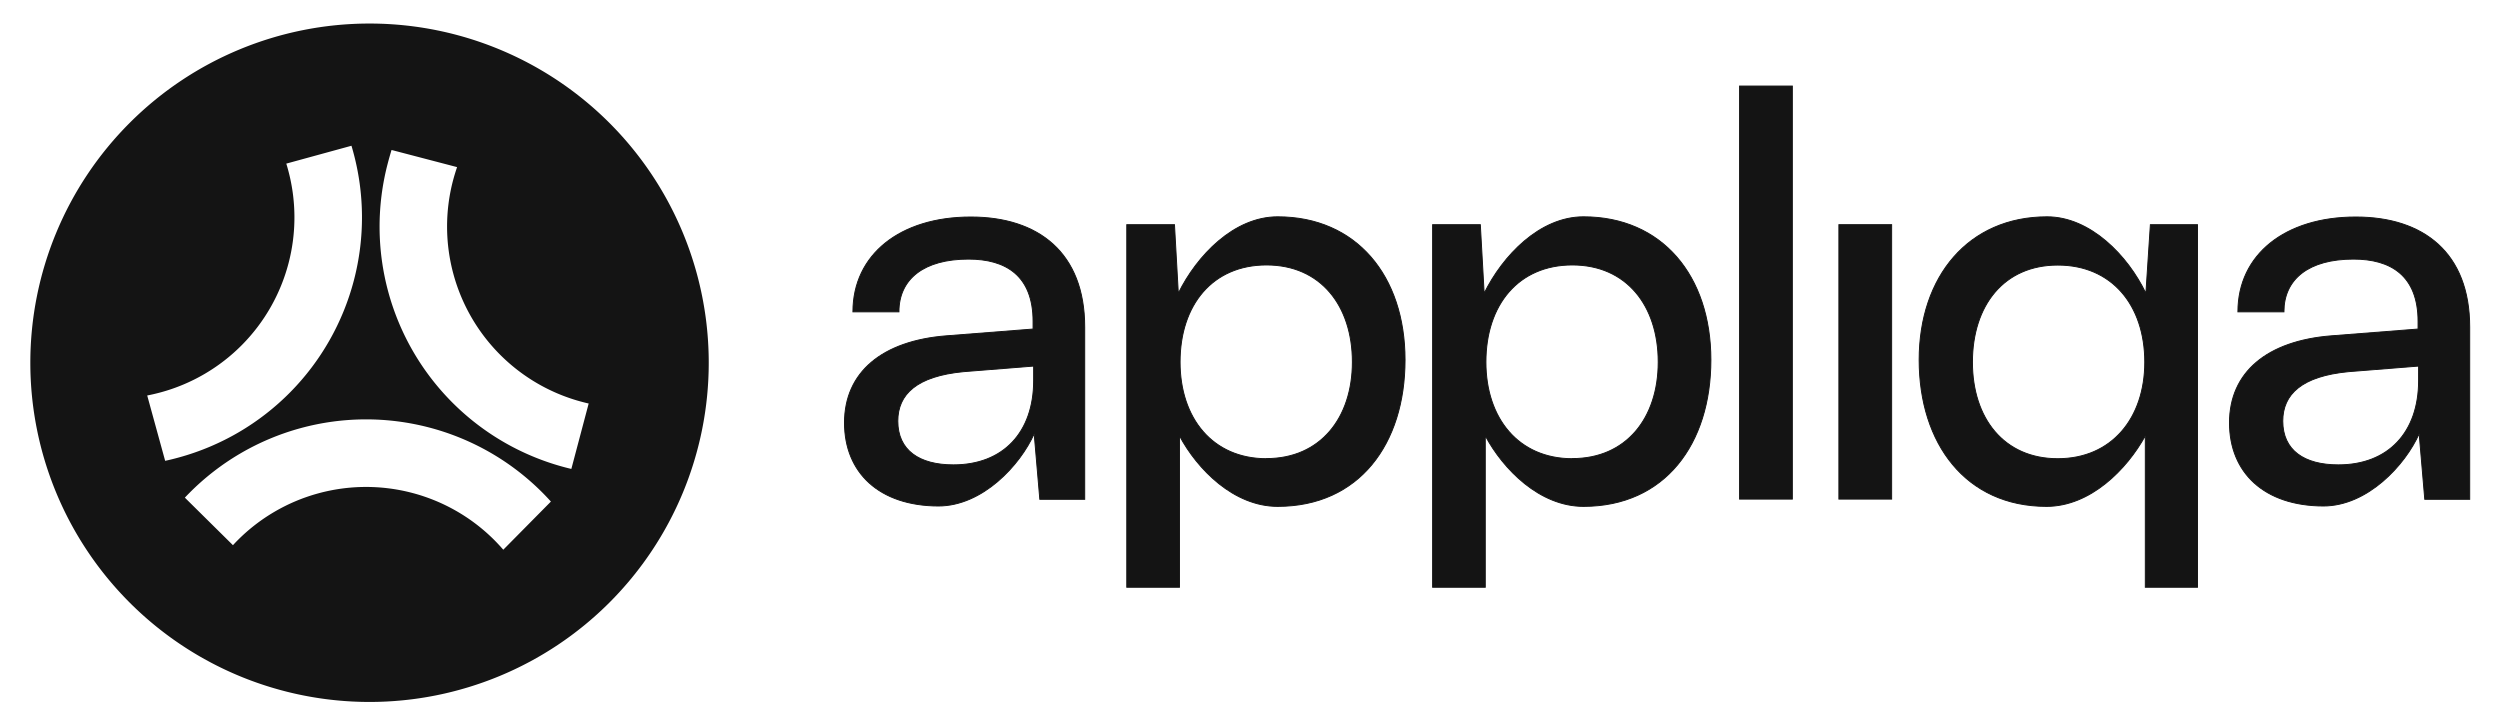 <svg id="Layer_1" data-name="Layer 1" xmlns="http://www.w3.org/2000/svg" viewBox="0 0 651.97 184.13"><defs><style>.cls-1,.cls-2{fill:#141414;}.cls-1{stroke:#141414;stroke-miterlimit:10;stroke-width:0.25px;}</style></defs><path class="cls-1" d="M220.23,110.25c0-13.17,9.81-21.37,26.64-22.68l22.54-1.76v-2c0-12-7.17-16.24-16.83-16.24-11.56,0-18.15,5.12-18.15,13.75h-12c0-14.93,12.29-24.73,30.74-24.73,17.7,0,29.71,9.37,29.71,28.69v44.93H271.17l-1.47-17.11c-3.66,8.19-13.46,18.86-25,18.86C229.31,131.91,220.23,123.28,220.23,110.25Zm49.33-11V95.47l-18.3,1.46c-12.15,1.17-17.12,5.86-17.12,12.88,0,7.61,5.56,11.42,14.49,11.42C261.65,121.23,269.56,112.74,269.56,99.28Z"/><path class="cls-1" d="M293.85,58.59h12.44l1,17.9c4.83-9.81,14.49-19.95,25.91-19.95,20.49,0,33.22,15.37,33.22,37.32s-12,38.2-33.22,38.2c-11.42,0-20.93-9.64-25.61-18.42v39.51H293.85Zm36.44,61c14,0,22.39-10.54,22.39-25.17,0-14.79-8.34-25.32-22.39-25.32s-22.54,10.39-22.54,25.32C307.75,109.08,316.24,119.62,330.29,119.62Z"/><path class="cls-1" d="M373.61,58.59h12.44l1,17.9c4.83-9.81,14.49-19.95,25.91-19.95,20.49,0,33.22,15.37,33.22,37.32s-12,38.2-33.22,38.2c-11.42,0-20.93-9.64-25.62-18.42v39.51H373.61Zm36.44,61c14.05,0,22.39-10.54,22.39-25.17,0-14.79-8.34-25.32-22.39-25.32s-22.54,10.39-22.54,25.32C387.51,109.08,396,119.62,410.05,119.62Z"/><path class="cls-1" d="M453.66,130.16V22.44h13.76V130.16Z"/><path class="cls-1" d="M479.56,58.59h13.76v71.57H479.56Z"/><path class="cls-1" d="M533.86,56.54c11.27,0,21.07,10.14,25.76,19.95l1.17-17.9h12.29v94.56H559.47V113.64c-4.83,8.78-14.34,18.42-25.76,18.42-21.07,0-33.22-16.39-33.22-38.2S513.37,56.54,533.86,56.54Zm2.78,63.08c14.05,0,22.69-10.54,22.69-25.17,0-14.93-8.64-25.32-22.69-25.32s-22.25,10.53-22.25,25.32C514.39,109.08,522.59,119.62,536.64,119.62Z"/><path class="cls-1" d="M581.42,110.25c0-13.17,9.8-21.37,26.64-22.68l22.54-1.76v-2c0-12-7.18-16.24-16.84-16.24-11.56,0-18.14,5.12-18.14,13.75h-12c0-14.93,12.3-24.73,30.74-24.73,17.71,0,29.71,9.37,29.71,28.69v44.93H632.35l-1.46-17.11c-3.66,8.19-13.47,18.86-25,18.86C590.49,131.91,581.42,123.28,581.42,110.25Zm49.32-11V95.47l-18.29,1.46c-12.15,1.17-17.13,5.86-17.13,12.88,0,7.61,5.56,11.42,14.49,11.42C622.84,121.23,630.74,112.74,630.74,99.28Z"/><path class="cls-2" d="M96.37,6.14A88.46,88.46,0,1,0,184.83,94.6,88.46,88.46,0,0,0,96.37,6.14Zm-53.31,114-4.67-17c1.19-.23,2.39-.51,3.59-.84A47.29,47.29,0,0,0,75.1,44.18c-.13-.5-.28-1-.44-1.51l17-4.66c.15.5.29,1,.43,1.51A64.92,64.92,0,0,1,46.64,119.3C45.45,119.63,44.25,119.93,43.06,120.18Zm88.19,23.22q-1.2-1.38-2.52-2.7a47.3,47.3,0,0,0-66.9.38c-.37.37-.73.76-1.08,1.14l-12.54-12.4c.35-.38.71-.75,1.09-1.13a64.92,64.92,0,0,1,91.82-.52q1.32,1.31,2.55,2.67ZM149,122.29c-.51-.12-1-.24-1.53-.38a64.92,64.92,0,0,1-46.36-79.26c.31-1.19.65-2.38,1-3.54l17.09,4.47c-.39,1.15-.75,2.33-1.07,3.54A47.3,47.3,0,0,0,152,104.86c.5.13,1,.26,1.52.37Z"/></svg>